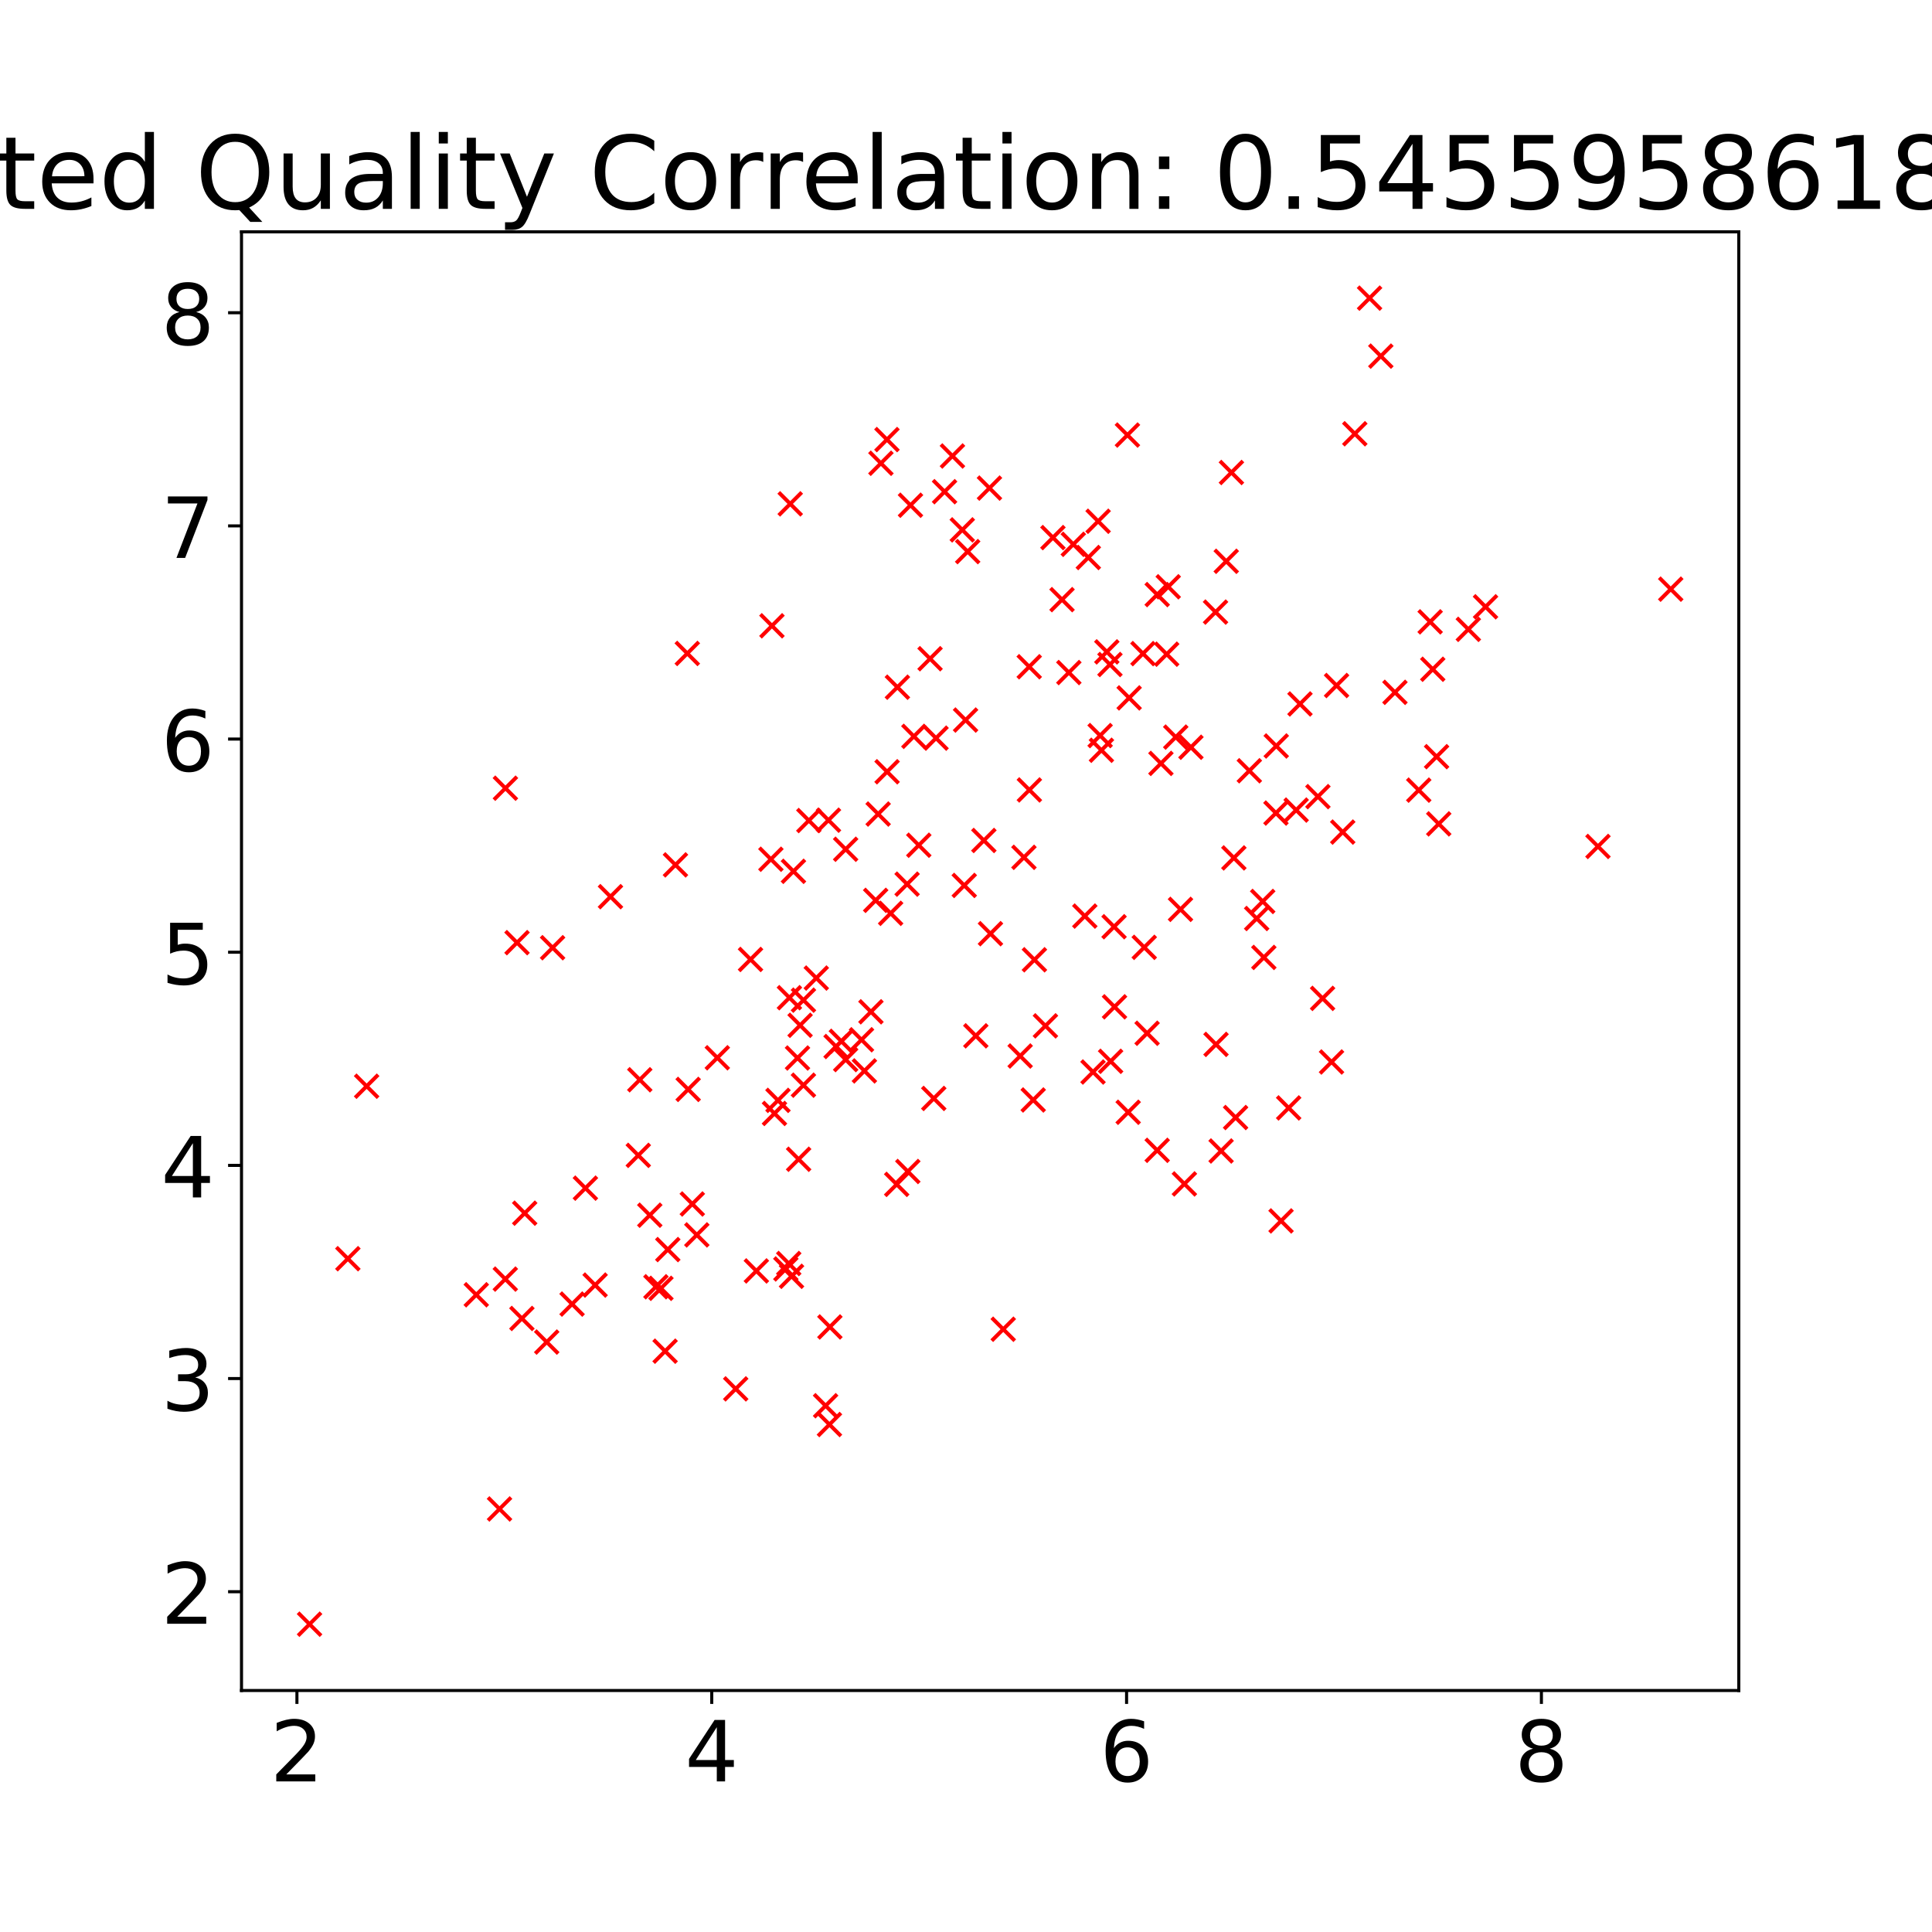 <?xml version="1.0" encoding="utf-8" standalone="no"?>
<!DOCTYPE svg PUBLIC "-//W3C//DTD SVG 1.1//EN"
  "http://www.w3.org/Graphics/SVG/1.1/DTD/svg11.dtd">
<!-- Created with matplotlib (https://matplotlib.org/) -->
<svg height="504pt" version="1.1" viewBox="0 0 504 504" width="504pt" xmlns="http://www.w3.org/2000/svg" xmlns:xlink="http://www.w3.org/1999/xlink">
 <defs>
  <style type="text/css">*{stroke-linecap:butt;stroke-linejoin:round;}</style>
 </defs>
 <g id="figure_1">
  <g id="patch_1">
   <path d="M 0 504 
L 504 504 
L 504 0 
L 0 0 
z
" style="fill:none;"/>
  </g>
  <g id="axes_1">
   <g id="patch_2">
    <path d="M 63 441 
L 453.6 441 
L 453.6 60.48 
L 63 60.48 
z
" style="fill:none;"/>
   </g>
   <g id="matplotlib.axis_1">
    <g id="xtick_1">
     <g id="line2d_1">
      <defs>
       <path d="M 0 0 
L 0 3.5 
" id="m519f47ff4d" style="stroke:#000000;stroke-width:0.8;"/>
      </defs>
      <g>
       <use style="stroke:#000000;stroke-width:0.8;" x="77.459" xlink:href="#m519f47ff4d" y="441"/>
      </g>
     </g>
     <g id="text_1">
      <!-- 2 -->
      <g transform="translate(70.46 464.717)scale(0.22 -0.22)">
       <defs>
        <path d="M 19.188 8.297 
L 53.609 8.297 
L 53.609 0 
L 7.328 0 
L 7.328 8.297 
Q 12.938 14.109 22.625 23.891 
Q 32.328 33.688 34.812 36.531 
Q 39.547 41.844 41.422 45.531 
Q 43.312 49.219 43.312 52.781 
Q 43.312 58.594 39.234 62.25 
Q 35.156 65.922 28.609 65.922 
Q 23.969 65.922 18.812 64.312 
Q 13.672 62.703 7.812 59.422 
L 7.812 69.391 
Q 13.766 71.781 18.938 73 
Q 24.125 74.219 28.422 74.219 
Q 39.75 74.219 46.484 68.547 
Q 53.219 62.891 53.219 53.422 
Q 53.219 48.922 51.531 44.891 
Q 49.859 40.875 45.406 35.406 
Q 44.188 33.984 37.641 27.219 
Q 31.109 20.453 19.188 8.297 
z
" id="DejaVuSans-50"/>
       </defs>
       <use xlink:href="#DejaVuSans-50"/>
      </g>
     </g>
    </g>
    <g id="xtick_2">
     <g id="line2d_2">
      <g>
       <use style="stroke:#000000;stroke-width:0.8;" x="185.675" xlink:href="#m519f47ff4d" y="441"/>
      </g>
     </g>
     <g id="text_2">
      <!-- 4 -->
      <g transform="translate(178.676 464.717)scale(0.22 -0.22)">
       <defs>
        <path d="M 37.797 64.312 
L 12.891 25.391 
L 37.797 25.391 
z
M 35.203 72.906 
L 47.609 72.906 
L 47.609 25.391 
L 58.016 25.391 
L 58.016 17.188 
L 47.609 17.188 
L 47.609 0 
L 37.797 0 
L 37.797 17.188 
L 4.891 17.188 
L 4.891 26.703 
z
" id="DejaVuSans-52"/>
       </defs>
       <use xlink:href="#DejaVuSans-52"/>
      </g>
     </g>
    </g>
    <g id="xtick_3">
     <g id="line2d_3">
      <g>
       <use style="stroke:#000000;stroke-width:0.8;" x="293.89" xlink:href="#m519f47ff4d" y="441"/>
      </g>
     </g>
     <g id="text_3">
      <!-- 6 -->
      <g transform="translate(286.892 464.717)scale(0.22 -0.22)">
       <defs>
        <path d="M 33.016 40.375 
Q 26.375 40.375 22.484 35.828 
Q 18.609 31.297 18.609 23.391 
Q 18.609 15.531 22.484 10.953 
Q 26.375 6.391 33.016 6.391 
Q 39.656 6.391 43.531 10.953 
Q 47.406 15.531 47.406 23.391 
Q 47.406 31.297 43.531 35.828 
Q 39.656 40.375 33.016 40.375 
z
M 52.594 71.297 
L 52.594 62.312 
Q 48.875 64.062 45.094 64.984 
Q 41.312 65.922 37.594 65.922 
Q 27.828 65.922 22.672 59.328 
Q 17.531 52.734 16.797 39.406 
Q 19.672 43.656 24.016 45.922 
Q 28.375 48.188 33.594 48.188 
Q 44.578 48.188 50.953 41.516 
Q 57.328 34.859 57.328 23.391 
Q 57.328 12.156 50.688 5.359 
Q 44.047 -1.422 33.016 -1.422 
Q 20.359 -1.422 13.672 8.266 
Q 6.984 17.969 6.984 36.375 
Q 6.984 53.656 15.188 63.938 
Q 23.391 74.219 37.203 74.219 
Q 40.922 74.219 44.703 73.484 
Q 48.484 72.75 52.594 71.297 
z
" id="DejaVuSans-54"/>
       </defs>
       <use xlink:href="#DejaVuSans-54"/>
      </g>
     </g>
    </g>
    <g id="xtick_4">
     <g id="line2d_4">
      <g>
       <use style="stroke:#000000;stroke-width:0.8;" x="402.106" xlink:href="#m519f47ff4d" y="441"/>
      </g>
     </g>
     <g id="text_4">
      <!-- 8 -->
      <g transform="translate(395.107 464.717)scale(0.22 -0.22)">
       <defs>
        <path d="M 31.781 34.625 
Q 24.75 34.625 20.719 30.859 
Q 16.703 27.094 16.703 20.516 
Q 16.703 13.922 20.719 10.156 
Q 24.75 6.391 31.781 6.391 
Q 38.812 6.391 42.859 10.172 
Q 46.922 13.969 46.922 20.516 
Q 46.922 27.094 42.891 30.859 
Q 38.875 34.625 31.781 34.625 
z
M 21.922 38.812 
Q 15.578 40.375 12.031 44.719 
Q 8.5 49.078 8.5 55.328 
Q 8.5 64.062 14.719 69.141 
Q 20.953 74.219 31.781 74.219 
Q 42.672 74.219 48.875 69.141 
Q 55.078 64.062 55.078 55.328 
Q 55.078 49.078 51.531 44.719 
Q 48 40.375 41.703 38.812 
Q 48.828 37.156 52.797 32.312 
Q 56.781 27.484 56.781 20.516 
Q 56.781 9.906 50.312 4.234 
Q 43.844 -1.422 31.781 -1.422 
Q 19.734 -1.422 13.25 4.234 
Q 6.781 9.906 6.781 20.516 
Q 6.781 27.484 10.781 32.312 
Q 14.797 37.156 21.922 38.812 
z
M 18.312 54.391 
Q 18.312 48.734 21.844 45.562 
Q 25.391 42.391 31.781 42.391 
Q 38.141 42.391 41.719 45.562 
Q 45.312 48.734 45.312 54.391 
Q 45.312 60.062 41.719 63.234 
Q 38.141 66.406 31.781 66.406 
Q 25.391 66.406 21.844 63.234 
Q 18.312 60.062 18.312 54.391 
z
" id="DejaVuSans-56"/>
       </defs>
       <use xlink:href="#DejaVuSans-56"/>
      </g>
     </g>
    </g>
   </g>
   <g id="matplotlib.axis_2">
    <g id="ytick_1">
     <g id="line2d_5">
      <defs>
       <path d="M 0 0 
L -3.5 0 
" id="m6ca8c1a827" style="stroke:#000000;stroke-width:0.8;"/>
      </defs>
      <g>
       <use style="stroke:#000000;stroke-width:0.8;" x="63" xlink:href="#m6ca8c1a827" y="415.232"/>
      </g>
     </g>
     <g id="text_5">
      <!-- 2 -->
      <g transform="translate(42.002 423.59)scale(0.22 -0.22)">
       <use xlink:href="#DejaVuSans-50"/>
      </g>
     </g>
    </g>
    <g id="ytick_2">
     <g id="line2d_6">
      <g>
       <use style="stroke:#000000;stroke-width:0.8;" x="63" xlink:href="#m6ca8c1a827" y="359.623"/>
      </g>
     </g>
     <g id="text_6">
      <!-- 3 -->
      <g transform="translate(42.002 367.981)scale(0.22 -0.22)">
       <defs>
        <path d="M 40.578 39.312 
Q 47.656 37.797 51.625 33 
Q 55.609 28.219 55.609 21.188 
Q 55.609 10.406 48.188 4.484 
Q 40.766 -1.422 27.094 -1.422 
Q 22.516 -1.422 17.656 -0.516 
Q 12.797 0.391 7.625 2.203 
L 7.625 11.719 
Q 11.719 9.328 16.594 8.109 
Q 21.484 6.891 26.812 6.891 
Q 36.078 6.891 40.938 10.547 
Q 45.797 14.203 45.797 21.188 
Q 45.797 27.641 41.281 31.266 
Q 36.766 34.906 28.719 34.906 
L 20.219 34.906 
L 20.219 43.016 
L 29.109 43.016 
Q 36.375 43.016 40.234 45.922 
Q 44.094 48.828 44.094 54.297 
Q 44.094 59.906 40.109 62.906 
Q 36.141 65.922 28.719 65.922 
Q 24.656 65.922 20.016 65.031 
Q 15.375 64.156 9.812 62.312 
L 9.812 71.094 
Q 15.438 72.656 20.344 73.438 
Q 25.25 74.219 29.594 74.219 
Q 40.828 74.219 47.359 69.109 
Q 53.906 64.016 53.906 55.328 
Q 53.906 49.266 50.438 45.094 
Q 46.969 40.922 40.578 39.312 
z
" id="DejaVuSans-51"/>
       </defs>
       <use xlink:href="#DejaVuSans-51"/>
      </g>
     </g>
    </g>
    <g id="ytick_3">
     <g id="line2d_7">
      <g>
       <use style="stroke:#000000;stroke-width:0.8;" x="63" xlink:href="#m6ca8c1a827" y="304.014"/>
      </g>
     </g>
     <g id="text_7">
      <!-- 4 -->
      <g transform="translate(42.002 312.372)scale(0.22 -0.22)">
       <use xlink:href="#DejaVuSans-52"/>
      </g>
     </g>
    </g>
    <g id="ytick_4">
     <g id="line2d_8">
      <g>
       <use style="stroke:#000000;stroke-width:0.8;" x="63" xlink:href="#m6ca8c1a827" y="248.405"/>
      </g>
     </g>
     <g id="text_8">
      <!-- 5 -->
      <g transform="translate(42.002 256.763)scale(0.22 -0.22)">
       <defs>
        <path d="M 10.797 72.906 
L 49.516 72.906 
L 49.516 64.594 
L 19.828 64.594 
L 19.828 46.734 
Q 21.969 47.469 24.109 47.828 
Q 26.266 48.188 28.422 48.188 
Q 40.625 48.188 47.75 41.5 
Q 54.891 34.812 54.891 23.391 
Q 54.891 11.625 47.562 5.094 
Q 40.234 -1.422 26.906 -1.422 
Q 22.312 -1.422 17.547 -0.641 
Q 12.797 0.141 7.719 1.703 
L 7.719 11.625 
Q 12.109 9.234 16.797 8.062 
Q 21.484 6.891 26.703 6.891 
Q 35.156 6.891 40.078 11.328 
Q 45.016 15.766 45.016 23.391 
Q 45.016 31 40.078 35.438 
Q 35.156 39.891 26.703 39.891 
Q 22.75 39.891 18.812 39.016 
Q 14.891 38.141 10.797 36.281 
z
" id="DejaVuSans-53"/>
       </defs>
       <use xlink:href="#DejaVuSans-53"/>
      </g>
     </g>
    </g>
    <g id="ytick_5">
     <g id="line2d_9">
      <g>
       <use style="stroke:#000000;stroke-width:0.8;" x="63" xlink:href="#m6ca8c1a827" y="192.796"/>
      </g>
     </g>
     <g id="text_9">
      <!-- 6 -->
      <g transform="translate(42.002 201.154)scale(0.22 -0.22)">
       <use xlink:href="#DejaVuSans-54"/>
      </g>
     </g>
    </g>
    <g id="ytick_6">
     <g id="line2d_10">
      <g>
       <use style="stroke:#000000;stroke-width:0.8;" x="63" xlink:href="#m6ca8c1a827" y="137.187"/>
      </g>
     </g>
     <g id="text_10">
      <!-- 7 -->
      <g transform="translate(42.002 145.545)scale(0.22 -0.22)">
       <defs>
        <path d="M 8.203 72.906 
L 55.078 72.906 
L 55.078 68.703 
L 28.609 0 
L 18.312 0 
L 43.219 64.594 
L 8.203 64.594 
z
" id="DejaVuSans-55"/>
       </defs>
       <use xlink:href="#DejaVuSans-55"/>
      </g>
     </g>
    </g>
    <g id="ytick_7">
     <g id="line2d_11">
      <g>
       <use style="stroke:#000000;stroke-width:0.8;" x="63" xlink:href="#m6ca8c1a827" y="81.578"/>
      </g>
     </g>
     <g id="text_11">
      <!-- 8 -->
      <g transform="translate(42.002 89.936)scale(0.22 -0.22)">
       <use xlink:href="#DejaVuSans-56"/>
      </g>
     </g>
    </g>
   </g>
   <g id="line2d_12">
    <defs>
     <path d="M -3 3 
L 3 -3 
M -3 -3 
L 3 3 
" id="m840c39a952" style="stroke:#ff0000;"/>
    </defs>
    <g clip-path="url(#pe379c63f7e)">
     <use style="fill:#ff0000;stroke:#ff0000;" x="357.28" xlink:href="#m840c39a952" y="77.776"/>
     <use style="fill:#ff0000;stroke:#ff0000;" x="360.215" xlink:href="#m840c39a952" y="92.9"/>
     <use style="fill:#ff0000;stroke:#ff0000;" x="294.112" xlink:href="#m840c39a952" y="113.491"/>
     <use style="fill:#ff0000;stroke:#ff0000;" x="229.805" xlink:href="#m840c39a952" y="120.85"/>
     <use style="fill:#ff0000;stroke:#ff0000;" x="321.238" xlink:href="#m840c39a952" y="123.258"/>
     <use style="fill:#ff0000;stroke:#ff0000;" x="258.12" xlink:href="#m840c39a952" y="127.329"/>
     <use style="fill:#ff0000;stroke:#ff0000;" x="237.518" xlink:href="#m840c39a952" y="131.799"/>
     <use style="fill:#ff0000;stroke:#ff0000;" x="246.41" xlink:href="#m840c39a952" y="128.267"/>
     <use style="fill:#ff0000;stroke:#ff0000;" x="274.675" xlink:href="#m840c39a952" y="140.24"/>
     <use style="fill:#ff0000;stroke:#ff0000;" x="353.429" xlink:href="#m840c39a952" y="113.158"/>
     <use style="fill:#ff0000;stroke:#ff0000;" x="248.467" xlink:href="#m840c39a952" y="118.954"/>
     <use style="fill:#ff0000;stroke:#ff0000;" x="231.379" xlink:href="#m840c39a952" y="114.669"/>
     <use style="fill:#ff0000;stroke:#ff0000;" x="279.996" xlink:href="#m840c39a952" y="141.997"/>
     <use style="fill:#ff0000;stroke:#ff0000;" x="383.044" xlink:href="#m840c39a952" y="164.175"/>
     <use style="fill:#ff0000;stroke:#ff0000;" x="251.032" xlink:href="#m840c39a952" y="138.227"/>
     <use style="fill:#ff0000;stroke:#ff0000;" x="286.47" xlink:href="#m840c39a952" y="135.979"/>
     <use style="fill:#ff0000;stroke:#ff0000;" x="179.297" xlink:href="#m840c39a952" y="170.463"/>
     <use style="fill:#ff0000;stroke:#ff0000;" x="206.145" xlink:href="#m840c39a952" y="131.439"/>
     <use style="fill:#ff0000;stroke:#ff0000;" x="277.054" xlink:href="#m840c39a952" y="156.427"/>
     <use style="fill:#ff0000;stroke:#ff0000;" x="304.756" xlink:href="#m840c39a952" y="153.074"/>
     <use style="fill:#ff0000;stroke:#ff0000;" x="319.892" xlink:href="#m840c39a952" y="146.422"/>
     <use style="fill:#ff0000;stroke:#ff0000;" x="283.911" xlink:href="#m840c39a952" y="145.437"/>
     <use style="fill:#ff0000;stroke:#ff0000;" x="373.086" xlink:href="#m840c39a952" y="162.222"/>
     <use style="fill:#ff0000;stroke:#ff0000;" x="317.097" xlink:href="#m840c39a952" y="159.673"/>
     <use style="fill:#ff0000;stroke:#ff0000;" x="252.437" xlink:href="#m840c39a952" y="143.895"/>
     <use style="fill:#ff0000;stroke:#ff0000;" x="201.377" xlink:href="#m840c39a952" y="163.25"/>
     <use style="fill:#ff0000;stroke:#ff0000;" x="301.88" xlink:href="#m840c39a952" y="155.108"/>
     <use style="fill:#ff0000;stroke:#ff0000;" x="387.531" xlink:href="#m840c39a952" y="158.294"/>
     <use style="fill:#ff0000;stroke:#ff0000;" x="242.623" xlink:href="#m840c39a952" y="171.838"/>
     <use style="fill:#ff0000;stroke:#ff0000;" x="435.845" xlink:href="#m840c39a952" y="153.694"/>
     <use style="fill:#ff0000;stroke:#ff0000;" x="288.734" xlink:href="#m840c39a952" y="170.054"/>
     <use style="fill:#ff0000;stroke:#ff0000;" x="363.899" xlink:href="#m840c39a952" y="180.609"/>
     <use style="fill:#ff0000;stroke:#ff0000;" x="289.553" xlink:href="#m840c39a952" y="173.348"/>
     <use style="fill:#ff0000;stroke:#ff0000;" x="298.164" xlink:href="#m840c39a952" y="170.505"/>
     <use style="fill:#ff0000;stroke:#ff0000;" x="373.762" xlink:href="#m840c39a952" y="174.586"/>
     <use style="fill:#ff0000;stroke:#ff0000;" x="294.562" xlink:href="#m840c39a952" y="182.062"/>
     <use style="fill:#ff0000;stroke:#ff0000;" x="348.67" xlink:href="#m840c39a952" y="178.828"/>
     <use style="fill:#ff0000;stroke:#ff0000;" x="268.494" xlink:href="#m840c39a952" y="173.932"/>
     <use style="fill:#ff0000;stroke:#ff0000;" x="304.356" xlink:href="#m840c39a952" y="170.659"/>
     <use style="fill:#ff0000;stroke:#ff0000;" x="286.989" xlink:href="#m840c39a952" y="191.887"/>
     <use style="fill:#ff0000;stroke:#ff0000;" x="287.331" xlink:href="#m840c39a952" y="195.72"/>
     <use style="fill:#ff0000;stroke:#ff0000;" x="238.403" xlink:href="#m840c39a952" y="192.092"/>
     <use style="fill:#ff0000;stroke:#ff0000;" x="310.68" xlink:href="#m840c39a952" y="194.934"/>
     <use style="fill:#ff0000;stroke:#ff0000;" x="374.759" xlink:href="#m840c39a952" y="197.393"/>
     <use style="fill:#ff0000;stroke:#ff0000;" x="131.848" xlink:href="#m840c39a952" y="205.618"/>
     <use style="fill:#ff0000;stroke:#ff0000;" x="339.125" xlink:href="#m840c39a952" y="183.639"/>
     <use style="fill:#ff0000;stroke:#ff0000;" x="332.935" xlink:href="#m840c39a952" y="194.602"/>
     <use style="fill:#ff0000;stroke:#ff0000;" x="302.851" xlink:href="#m840c39a952" y="199.146"/>
     <use style="fill:#ff0000;stroke:#ff0000;" x="234.104" xlink:href="#m840c39a952" y="179.267"/>
     <use style="fill:#ff0000;stroke:#ff0000;" x="278.829" xlink:href="#m840c39a952" y="175.448"/>
     <use style="fill:#ff0000;stroke:#ff0000;" x="251.887" xlink:href="#m840c39a952" y="187.839"/>
     <use style="fill:#ff0000;stroke:#ff0000;" x="244.18" xlink:href="#m840c39a952" y="192.559"/>
     <use style="fill:#ff0000;stroke:#ff0000;" x="370.108" xlink:href="#m840c39a952" y="206.12"/>
     <use style="fill:#ff0000;stroke:#ff0000;" x="306.715" xlink:href="#m840c39a952" y="192.285"/>
     <use style="fill:#ff0000;stroke:#ff0000;" x="231.414" xlink:href="#m840c39a952" y="201.327"/>
     <use style="fill:#ff0000;stroke:#ff0000;" x="229.083" xlink:href="#m840c39a952" y="212.356"/>
     <use style="fill:#ff0000;stroke:#ff0000;" x="211.002" xlink:href="#m840c39a952" y="214.054"/>
     <use style="fill:#ff0000;stroke:#ff0000;" x="332.854" xlink:href="#m840c39a952" y="212.103"/>
     <use style="fill:#ff0000;stroke:#ff0000;" x="239.686" xlink:href="#m840c39a952" y="220.492"/>
     <use style="fill:#ff0000;stroke:#ff0000;" x="338.128" xlink:href="#m840c39a952" y="211.322"/>
     <use style="fill:#ff0000;stroke:#ff0000;" x="268.533" xlink:href="#m840c39a952" y="206.07"/>
     <use style="fill:#ff0000;stroke:#ff0000;" x="375.322" xlink:href="#m840c39a952" y="214.921"/>
     <use style="fill:#ff0000;stroke:#ff0000;" x="325.913" xlink:href="#m840c39a952" y="201.067"/>
     <use style="fill:#ff0000;stroke:#ff0000;" x="343.804" xlink:href="#m840c39a952" y="207.817"/>
     <use style="fill:#ff0000;stroke:#ff0000;" x="216.122" xlink:href="#m840c39a952" y="213.96"/>
     <use style="fill:#ff0000;stroke:#ff0000;" x="416.861" xlink:href="#m840c39a952" y="220.813"/>
     <use style="fill:#ff0000;stroke:#ff0000;" x="220.606" xlink:href="#m840c39a952" y="221.542"/>
     <use style="fill:#ff0000;stroke:#ff0000;" x="350.28" xlink:href="#m840c39a952" y="217.065"/>
     <use style="fill:#ff0000;stroke:#ff0000;" x="232.34" xlink:href="#m840c39a952" y="238.255"/>
     <use style="fill:#ff0000;stroke:#ff0000;" x="236.636" xlink:href="#m840c39a952" y="230.647"/>
     <use style="fill:#ff0000;stroke:#ff0000;" x="267.113" xlink:href="#m840c39a952" y="223.652"/>
     <use style="fill:#ff0000;stroke:#ff0000;" x="228.439" xlink:href="#m840c39a952" y="234.872"/>
     <use style="fill:#ff0000;stroke:#ff0000;" x="251.546" xlink:href="#m840c39a952" y="230.984"/>
     <use style="fill:#ff0000;stroke:#ff0000;" x="176.205" xlink:href="#m840c39a952" y="225.622"/>
     <use style="fill:#ff0000;stroke:#ff0000;" x="327.83" xlink:href="#m840c39a952" y="239.607"/>
     <use style="fill:#ff0000;stroke:#ff0000;" x="321.877" xlink:href="#m840c39a952" y="223.802"/>
     <use style="fill:#ff0000;stroke:#ff0000;" x="290.626" xlink:href="#m840c39a952" y="241.754"/>
     <use style="fill:#ff0000;stroke:#ff0000;" x="206.989" xlink:href="#m840c39a952" y="227.294"/>
     <use style="fill:#ff0000;stroke:#ff0000;" x="201.102" xlink:href="#m840c39a952" y="224.149"/>
     <use style="fill:#ff0000;stroke:#ff0000;" x="256.657" xlink:href="#m840c39a952" y="219.252"/>
     <use style="fill:#ff0000;stroke:#ff0000;" x="329.404" xlink:href="#m840c39a952" y="235.161"/>
     <use style="fill:#ff0000;stroke:#ff0000;" x="269.849" xlink:href="#m840c39a952" y="250.374"/>
     <use style="fill:#ff0000;stroke:#ff0000;" x="307.959" xlink:href="#m840c39a952" y="237.224"/>
     <use style="fill:#ff0000;stroke:#ff0000;" x="298.497" xlink:href="#m840c39a952" y="247.134"/>
     <use style="fill:#ff0000;stroke:#ff0000;" x="195.789" xlink:href="#m840c39a952" y="250.291"/>
     <use style="fill:#ff0000;stroke:#ff0000;" x="144.154" xlink:href="#m840c39a952" y="247.229"/>
     <use style="fill:#ff0000;stroke:#ff0000;" x="134.876" xlink:href="#m840c39a952" y="245.907"/>
     <use style="fill:#ff0000;stroke:#ff0000;" x="159.256" xlink:href="#m840c39a952" y="233.915"/>
     <use style="fill:#ff0000;stroke:#ff0000;" x="258.382" xlink:href="#m840c39a952" y="243.567"/>
     <use style="fill:#ff0000;stroke:#ff0000;" x="282.996" xlink:href="#m840c39a952" y="238.978"/>
     <use style="fill:#ff0000;stroke:#ff0000;" x="212.946" xlink:href="#m840c39a952" y="255.144"/>
     <use style="fill:#ff0000;stroke:#ff0000;" x="317.222" xlink:href="#m840c39a952" y="272.45"/>
     <use style="fill:#ff0000;stroke:#ff0000;" x="299.245" xlink:href="#m840c39a952" y="269.544"/>
     <use style="fill:#ff0000;stroke:#ff0000;" x="218.101" xlink:href="#m840c39a952" y="273.006"/>
     <use style="fill:#ff0000;stroke:#ff0000;" x="205.933" xlink:href="#m840c39a952" y="260.269"/>
     <use style="fill:#ff0000;stroke:#ff0000;" x="208.72" xlink:href="#m840c39a952" y="267.467"/>
     <use style="fill:#ff0000;stroke:#ff0000;" x="227.199" xlink:href="#m840c39a952" y="263.945"/>
     <use style="fill:#ff0000;stroke:#ff0000;" x="266.13" xlink:href="#m840c39a952" y="275.479"/>
     <use style="fill:#ff0000;stroke:#ff0000;" x="345.024" xlink:href="#m840c39a952" y="260.447"/>
     <use style="fill:#ff0000;stroke:#ff0000;" x="220.611" xlink:href="#m840c39a952" y="276.412"/>
     <use style="fill:#ff0000;stroke:#ff0000;" x="224.741" xlink:href="#m840c39a952" y="271.243"/>
     <use style="fill:#ff0000;stroke:#ff0000;" x="329.697" xlink:href="#m840c39a952" y="249.763"/>
     <use style="fill:#ff0000;stroke:#ff0000;" x="209.598" xlink:href="#m840c39a952" y="260.91"/>
     <use style="fill:#ff0000;stroke:#ff0000;" x="290.743" xlink:href="#m840c39a952" y="262.649"/>
     <use style="fill:#ff0000;stroke:#ff0000;" x="272.722" xlink:href="#m840c39a952" y="267.615"/>
     <use style="fill:#ff0000;stroke:#ff0000;" x="347.355" xlink:href="#m840c39a952" y="277.04"/>
     <use style="fill:#ff0000;stroke:#ff0000;" x="219.488" xlink:href="#m840c39a952" y="271.644"/>
     <use style="fill:#ff0000;stroke:#ff0000;" x="269.535" xlink:href="#m840c39a952" y="286.948"/>
     <use style="fill:#ff0000;stroke:#ff0000;" x="95.645" xlink:href="#m840c39a952" y="283.361"/>
     <use style="fill:#ff0000;stroke:#ff0000;" x="243.591" xlink:href="#m840c39a952" y="286.547"/>
     <use style="fill:#ff0000;stroke:#ff0000;" x="208.043" xlink:href="#m840c39a952" y="276.001"/>
     <use style="fill:#ff0000;stroke:#ff0000;" x="254.561" xlink:href="#m840c39a952" y="270.214"/>
     <use style="fill:#ff0000;stroke:#ff0000;" x="289.723" xlink:href="#m840c39a952" y="276.862"/>
     <use style="fill:#ff0000;stroke:#ff0000;" x="336.176" xlink:href="#m840c39a952" y="289.025"/>
     <use style="fill:#ff0000;stroke:#ff0000;" x="166.901" xlink:href="#m840c39a952" y="281.677"/>
     <use style="fill:#ff0000;stroke:#ff0000;" x="285.134" xlink:href="#m840c39a952" y="279.651"/>
     <use style="fill:#ff0000;stroke:#ff0000;" x="209.593" xlink:href="#m840c39a952" y="283.09"/>
     <use style="fill:#ff0000;stroke:#ff0000;" x="179.524" xlink:href="#m840c39a952" y="284.191"/>
     <use style="fill:#ff0000;stroke:#ff0000;" x="187.125" xlink:href="#m840c39a952" y="275.942"/>
     <use style="fill:#ff0000;stroke:#ff0000;" x="294.306" xlink:href="#m840c39a952" y="290.157"/>
     <use style="fill:#ff0000;stroke:#ff0000;" x="308.972" xlink:href="#m840c39a952" y="308.847"/>
     <use style="fill:#ff0000;stroke:#ff0000;" x="202.039" xlink:href="#m840c39a952" y="290.463"/>
     <use style="fill:#ff0000;stroke:#ff0000;" x="169.508" xlink:href="#m840c39a952" y="317.006"/>
     <use style="fill:#ff0000;stroke:#ff0000;" x="301.88" xlink:href="#m840c39a952" y="300.084"/>
     <use style="fill:#ff0000;stroke:#ff0000;" x="180.602" xlink:href="#m840c39a952" y="314.081"/>
     <use style="fill:#ff0000;stroke:#ff0000;" x="233.921" xlink:href="#m840c39a952" y="308.966"/>
     <use style="fill:#ff0000;stroke:#ff0000;" x="322.327" xlink:href="#m840c39a952" y="291.527"/>
     <use style="fill:#ff0000;stroke:#ff0000;" x="318.55" xlink:href="#m840c39a952" y="300.257"/>
     <use style="fill:#ff0000;stroke:#ff0000;" x="166.51" xlink:href="#m840c39a952" y="301.399"/>
     <use style="fill:#ff0000;stroke:#ff0000;" x="236.822" xlink:href="#m840c39a952" y="305.604"/>
     <use style="fill:#ff0000;stroke:#ff0000;" x="202.951" xlink:href="#m840c39a952" y="287.051"/>
     <use style="fill:#ff0000;stroke:#ff0000;" x="208.339" xlink:href="#m840c39a952" y="302.412"/>
     <use style="fill:#ff0000;stroke:#ff0000;" x="225.497" xlink:href="#m840c39a952" y="279.37"/>
     <use style="fill:#ff0000;stroke:#ff0000;" x="174.208" xlink:href="#m840c39a952" y="325.974"/>
     <use style="fill:#ff0000;stroke:#ff0000;" x="334.186" xlink:href="#m840c39a952" y="318.5"/>
     <use style="fill:#ff0000;stroke:#ff0000;" x="152.715" xlink:href="#m840c39a952" y="309.95"/>
     <use style="fill:#ff0000;stroke:#ff0000;" x="181.779" xlink:href="#m840c39a952" y="322.148"/>
     <use style="fill:#ff0000;stroke:#ff0000;" x="90.747" xlink:href="#m840c39a952" y="328.358"/>
     <use style="fill:#ff0000;stroke:#ff0000;" x="136.88" xlink:href="#m840c39a952" y="316.481"/>
     <use style="fill:#ff0000;stroke:#ff0000;" x="206.483" xlink:href="#m840c39a952" y="332.946"/>
     <use style="fill:#ff0000;stroke:#ff0000;" x="149.236" xlink:href="#m840c39a952" y="340.19"/>
     <use style="fill:#ff0000;stroke:#ff0000;" x="171.104" xlink:href="#m840c39a952" y="335.679"/>
     <use style="fill:#ff0000;stroke:#ff0000;" x="197.314" xlink:href="#m840c39a952" y="331.546"/>
     <use style="fill:#ff0000;stroke:#ff0000;" x="172.424" xlink:href="#m840c39a952" y="336.083"/>
     <use style="fill:#ff0000;stroke:#ff0000;" x="205.756" xlink:href="#m840c39a952" y="329.608"/>
     <use style="fill:#ff0000;stroke:#ff0000;" x="136.148" xlink:href="#m840c39a952" y="343.945"/>
     <use style="fill:#ff0000;stroke:#ff0000;" x="155.25" xlink:href="#m840c39a952" y="335.237"/>
     <use style="fill:#ff0000;stroke:#ff0000;" x="205" xlink:href="#m840c39a952" y="331.028"/>
     <use style="fill:#ff0000;stroke:#ff0000;" x="131.818" xlink:href="#m840c39a952" y="333.675"/>
     <use style="fill:#ff0000;stroke:#ff0000;" x="191.927" xlink:href="#m840c39a952" y="362.315"/>
     <use style="fill:#ff0000;stroke:#ff0000;" x="173.507" xlink:href="#m840c39a952" y="352.481"/>
     <use style="fill:#ff0000;stroke:#ff0000;" x="124.247" xlink:href="#m840c39a952" y="337.764"/>
     <use style="fill:#ff0000;stroke:#ff0000;" x="216.489" xlink:href="#m840c39a952" y="346.161"/>
     <use style="fill:#ff0000;stroke:#ff0000;" x="261.719" xlink:href="#m840c39a952" y="346.756"/>
     <use style="fill:#ff0000;stroke:#ff0000;" x="142.622" xlink:href="#m840c39a952" y="350.103"/>
     <use style="fill:#ff0000;stroke:#ff0000;" x="215.373" xlink:href="#m840c39a952" y="366.714"/>
     <use style="fill:#ff0000;stroke:#ff0000;" x="216.378" xlink:href="#m840c39a952" y="371.614"/>
     <use style="fill:#ff0000;stroke:#ff0000;" x="130.31" xlink:href="#m840c39a952" y="393.644"/>
     <use style="fill:#ff0000;stroke:#ff0000;" x="80.755" xlink:href="#m840c39a952" y="423.704"/>
    </g>
   </g>
   <g id="patch_3">
    <path d="M 63 441 
L 63 60.48 
" style="fill:none;stroke:#000000;stroke-linecap:square;stroke-linejoin:miter;stroke-width:0.8;"/>
   </g>
   <g id="patch_4">
    <path d="M 453.6 441 
L 453.6 60.48 
" style="fill:none;stroke:#000000;stroke-linecap:square;stroke-linejoin:miter;stroke-width:0.8;"/>
   </g>
   <g id="patch_5">
    <path d="M 63 441 
L 453.6 441 
" style="fill:none;stroke:#000000;stroke-linecap:square;stroke-linejoin:miter;stroke-width:0.8;"/>
   </g>
   <g id="patch_6">
    <path d="M 63 60.48 
L 453.6 60.48 
" style="fill:none;stroke:#000000;stroke-linecap:square;stroke-linejoin:miter;stroke-width:0.8;"/>
   </g>
   <g id="text_12">
    <!-- Calibrated Quality Correlation: 0.5455958618174274 -->
    <g transform="translate(-93.864 54.48)scale(0.264 -0.264)">
     <defs>
      <path d="M 64.406 67.281 
L 64.406 56.891 
Q 59.422 61.531 53.781 63.812 
Q 48.141 66.109 41.797 66.109 
Q 29.297 66.109 22.656 58.469 
Q 16.016 50.828 16.016 36.375 
Q 16.016 21.969 22.656 14.328 
Q 29.297 6.688 41.797 6.688 
Q 48.141 6.688 53.781 8.984 
Q 59.422 11.281 64.406 15.922 
L 64.406 5.609 
Q 59.234 2.094 53.438 0.328 
Q 47.656 -1.422 41.219 -1.422 
Q 24.656 -1.422 15.125 8.703 
Q 5.609 18.844 5.609 36.375 
Q 5.609 53.953 15.125 64.078 
Q 24.656 74.219 41.219 74.219 
Q 47.75 74.219 53.531 72.484 
Q 59.328 70.75 64.406 67.281 
z
" id="DejaVuSans-67"/>
      <path d="M 34.281 27.484 
Q 23.391 27.484 19.188 25 
Q 14.984 22.516 14.984 16.5 
Q 14.984 11.719 18.141 8.906 
Q 21.297 6.109 26.703 6.109 
Q 34.188 6.109 38.703 11.406 
Q 43.219 16.703 43.219 25.484 
L 43.219 27.484 
z
M 52.203 31.203 
L 52.203 0 
L 43.219 0 
L 43.219 8.297 
Q 40.141 3.328 35.547 0.953 
Q 30.953 -1.422 24.312 -1.422 
Q 15.922 -1.422 10.953 3.297 
Q 6 8.016 6 15.922 
Q 6 25.141 12.172 29.828 
Q 18.359 34.516 30.609 34.516 
L 43.219 34.516 
L 43.219 35.406 
Q 43.219 41.609 39.141 45 
Q 35.062 48.391 27.688 48.391 
Q 23 48.391 18.547 47.266 
Q 14.109 46.141 10.016 43.891 
L 10.016 52.203 
Q 14.938 54.109 19.578 55.047 
Q 24.219 56 28.609 56 
Q 40.484 56 46.344 49.844 
Q 52.203 43.703 52.203 31.203 
z
" id="DejaVuSans-97"/>
      <path d="M 9.422 75.984 
L 18.406 75.984 
L 18.406 0 
L 9.422 0 
z
" id="DejaVuSans-108"/>
      <path d="M 9.422 54.688 
L 18.406 54.688 
L 18.406 0 
L 9.422 0 
z
M 9.422 75.984 
L 18.406 75.984 
L 18.406 64.594 
L 9.422 64.594 
z
" id="DejaVuSans-105"/>
      <path d="M 48.688 27.297 
Q 48.688 37.203 44.609 42.844 
Q 40.531 48.484 33.406 48.484 
Q 26.266 48.484 22.188 42.844 
Q 18.109 37.203 18.109 27.297 
Q 18.109 17.391 22.188 11.75 
Q 26.266 6.109 33.406 6.109 
Q 40.531 6.109 44.609 11.75 
Q 48.688 17.391 48.688 27.297 
z
M 18.109 46.391 
Q 20.953 51.266 25.266 53.625 
Q 29.594 56 35.594 56 
Q 45.562 56 51.781 48.094 
Q 58.016 40.188 58.016 27.297 
Q 58.016 14.406 51.781 6.484 
Q 45.562 -1.422 35.594 -1.422 
Q 29.594 -1.422 25.266 0.953 
Q 20.953 3.328 18.109 8.203 
L 18.109 0 
L 9.078 0 
L 9.078 75.984 
L 18.109 75.984 
z
" id="DejaVuSans-98"/>
      <path d="M 41.109 46.297 
Q 39.594 47.172 37.812 47.578 
Q 36.031 48 33.891 48 
Q 26.266 48 22.188 43.047 
Q 18.109 38.094 18.109 28.812 
L 18.109 0 
L 9.078 0 
L 9.078 54.688 
L 18.109 54.688 
L 18.109 46.188 
Q 20.953 51.172 25.484 53.578 
Q 30.031 56 36.531 56 
Q 37.453 56 38.578 55.875 
Q 39.703 55.766 41.062 55.516 
z
" id="DejaVuSans-114"/>
      <path d="M 18.312 70.219 
L 18.312 54.688 
L 36.812 54.688 
L 36.812 47.703 
L 18.312 47.703 
L 18.312 18.016 
Q 18.312 11.328 20.141 9.422 
Q 21.969 7.516 27.594 7.516 
L 36.812 7.516 
L 36.812 0 
L 27.594 0 
Q 17.188 0 13.234 3.875 
Q 9.281 7.766 9.281 18.016 
L 9.281 47.703 
L 2.688 47.703 
L 2.688 54.688 
L 9.281 54.688 
L 9.281 70.219 
z
" id="DejaVuSans-116"/>
      <path d="M 56.203 29.594 
L 56.203 25.203 
L 14.891 25.203 
Q 15.484 15.922 20.484 11.062 
Q 25.484 6.203 34.422 6.203 
Q 39.594 6.203 44.453 7.469 
Q 49.312 8.734 54.109 11.281 
L 54.109 2.781 
Q 49.266 0.734 44.188 -0.344 
Q 39.109 -1.422 33.891 -1.422 
Q 20.797 -1.422 13.156 6.188 
Q 5.516 13.812 5.516 26.812 
Q 5.516 40.234 12.766 48.109 
Q 20.016 56 32.328 56 
Q 43.359 56 49.781 48.891 
Q 56.203 41.797 56.203 29.594 
z
M 47.219 32.234 
Q 47.125 39.594 43.094 43.984 
Q 39.062 48.391 32.422 48.391 
Q 24.906 48.391 20.391 44.141 
Q 15.875 39.891 15.188 32.172 
z
" id="DejaVuSans-101"/>
      <path d="M 45.406 46.391 
L 45.406 75.984 
L 54.391 75.984 
L 54.391 0 
L 45.406 0 
L 45.406 8.203 
Q 42.578 3.328 38.25 0.953 
Q 33.938 -1.422 27.875 -1.422 
Q 17.969 -1.422 11.734 6.484 
Q 5.516 14.406 5.516 27.297 
Q 5.516 40.188 11.734 48.094 
Q 17.969 56 27.875 56 
Q 33.938 56 38.25 53.625 
Q 42.578 51.266 45.406 46.391 
z
M 14.797 27.297 
Q 14.797 17.391 18.875 11.75 
Q 22.953 6.109 30.078 6.109 
Q 37.203 6.109 41.297 11.75 
Q 45.406 17.391 45.406 27.297 
Q 45.406 37.203 41.297 42.844 
Q 37.203 48.484 30.078 48.484 
Q 22.953 48.484 18.875 42.844 
Q 14.797 37.203 14.797 27.297 
z
" id="DejaVuSans-100"/>
      <path id="DejaVuSans-32"/>
      <path d="M 39.406 66.219 
Q 28.656 66.219 22.328 58.203 
Q 16.016 50.203 16.016 36.375 
Q 16.016 22.609 22.328 14.594 
Q 28.656 6.594 39.406 6.594 
Q 50.141 6.594 56.422 14.594 
Q 62.703 22.609 62.703 36.375 
Q 62.703 50.203 56.422 58.203 
Q 50.141 66.219 39.406 66.219 
z
M 53.219 1.312 
L 66.219 -12.891 
L 54.297 -12.891 
L 43.5 -1.219 
Q 41.891 -1.312 41.031 -1.359 
Q 40.188 -1.422 39.406 -1.422 
Q 24.031 -1.422 14.812 8.859 
Q 5.609 19.141 5.609 36.375 
Q 5.609 53.656 14.812 63.938 
Q 24.031 74.219 39.406 74.219 
Q 54.734 74.219 63.906 63.938 
Q 73.094 53.656 73.094 36.375 
Q 73.094 23.688 67.984 14.641 
Q 62.891 5.609 53.219 1.312 
z
" id="DejaVuSans-81"/>
      <path d="M 8.5 21.578 
L 8.5 54.688 
L 17.484 54.688 
L 17.484 21.922 
Q 17.484 14.156 20.5 10.266 
Q 23.531 6.391 29.594 6.391 
Q 36.859 6.391 41.078 11.031 
Q 45.312 15.672 45.312 23.688 
L 45.312 54.688 
L 54.297 54.688 
L 54.297 0 
L 45.312 0 
L 45.312 8.406 
Q 42.047 3.422 37.719 1 
Q 33.406 -1.422 27.688 -1.422 
Q 18.266 -1.422 13.375 4.438 
Q 8.5 10.297 8.5 21.578 
z
M 31.109 56 
z
" id="DejaVuSans-117"/>
      <path d="M 32.172 -5.078 
Q 28.375 -14.844 24.75 -17.812 
Q 21.141 -20.797 15.094 -20.797 
L 7.906 -20.797 
L 7.906 -13.281 
L 13.188 -13.281 
Q 16.891 -13.281 18.938 -11.516 
Q 21 -9.766 23.484 -3.219 
L 25.094 0.875 
L 2.984 54.688 
L 12.5 54.688 
L 29.594 11.922 
L 46.688 54.688 
L 56.203 54.688 
z
" id="DejaVuSans-121"/>
      <path d="M 30.609 48.391 
Q 23.391 48.391 19.188 42.75 
Q 14.984 37.109 14.984 27.297 
Q 14.984 17.484 19.156 11.844 
Q 23.344 6.203 30.609 6.203 
Q 37.797 6.203 41.984 11.859 
Q 46.188 17.531 46.188 27.297 
Q 46.188 37.016 41.984 42.703 
Q 37.797 48.391 30.609 48.391 
z
M 30.609 56 
Q 42.328 56 49.016 48.375 
Q 55.719 40.766 55.719 27.297 
Q 55.719 13.875 49.016 6.219 
Q 42.328 -1.422 30.609 -1.422 
Q 18.844 -1.422 12.172 6.219 
Q 5.516 13.875 5.516 27.297 
Q 5.516 40.766 12.172 48.375 
Q 18.844 56 30.609 56 
z
" id="DejaVuSans-111"/>
      <path d="M 54.891 33.016 
L 54.891 0 
L 45.906 0 
L 45.906 32.719 
Q 45.906 40.484 42.875 44.328 
Q 39.844 48.188 33.797 48.188 
Q 26.516 48.188 22.312 43.547 
Q 18.109 38.922 18.109 30.906 
L 18.109 0 
L 9.078 0 
L 9.078 54.688 
L 18.109 54.688 
L 18.109 46.188 
Q 21.344 51.125 25.703 53.562 
Q 30.078 56 35.797 56 
Q 45.219 56 50.047 50.172 
Q 54.891 44.344 54.891 33.016 
z
" id="DejaVuSans-110"/>
      <path d="M 11.719 12.406 
L 22.016 12.406 
L 22.016 0 
L 11.719 0 
z
M 11.719 51.703 
L 22.016 51.703 
L 22.016 39.312 
L 11.719 39.312 
z
" id="DejaVuSans-58"/>
      <path d="M 31.781 66.406 
Q 24.172 66.406 20.328 58.906 
Q 16.5 51.422 16.5 36.375 
Q 16.5 21.391 20.328 13.891 
Q 24.172 6.391 31.781 6.391 
Q 39.453 6.391 43.281 13.891 
Q 47.125 21.391 47.125 36.375 
Q 47.125 51.422 43.281 58.906 
Q 39.453 66.406 31.781 66.406 
z
M 31.781 74.219 
Q 44.047 74.219 50.516 64.516 
Q 56.984 54.828 56.984 36.375 
Q 56.984 17.969 50.516 8.266 
Q 44.047 -1.422 31.781 -1.422 
Q 19.531 -1.422 13.062 8.266 
Q 6.594 17.969 6.594 36.375 
Q 6.594 54.828 13.062 64.516 
Q 19.531 74.219 31.781 74.219 
z
" id="DejaVuSans-48"/>
      <path d="M 10.688 12.406 
L 21 12.406 
L 21 0 
L 10.688 0 
z
" id="DejaVuSans-46"/>
      <path d="M 10.984 1.516 
L 10.984 10.5 
Q 14.703 8.734 18.5 7.812 
Q 22.312 6.891 25.984 6.891 
Q 35.75 6.891 40.891 13.453 
Q 46.047 20.016 46.781 33.406 
Q 43.953 29.203 39.594 26.953 
Q 35.25 24.703 29.984 24.703 
Q 19.047 24.703 12.672 31.312 
Q 6.297 37.938 6.297 49.422 
Q 6.297 60.641 12.938 67.422 
Q 19.578 74.219 30.609 74.219 
Q 43.266 74.219 49.922 64.516 
Q 56.594 54.828 56.594 36.375 
Q 56.594 19.141 48.406 8.859 
Q 40.234 -1.422 26.422 -1.422 
Q 22.703 -1.422 18.891 -0.688 
Q 15.094 0.047 10.984 1.516 
z
M 30.609 32.422 
Q 37.25 32.422 41.125 36.953 
Q 45.016 41.5 45.016 49.422 
Q 45.016 57.281 41.125 61.844 
Q 37.25 66.406 30.609 66.406 
Q 23.969 66.406 20.094 61.844 
Q 16.219 57.281 16.219 49.422 
Q 16.219 41.5 20.094 36.953 
Q 23.969 32.422 30.609 32.422 
z
" id="DejaVuSans-57"/>
      <path d="M 12.406 8.297 
L 28.516 8.297 
L 28.516 63.922 
L 10.984 60.406 
L 10.984 69.391 
L 28.422 72.906 
L 38.281 72.906 
L 38.281 8.297 
L 54.391 8.297 
L 54.391 0 
L 12.406 0 
z
" id="DejaVuSans-49"/>
     </defs>
     <use xlink:href="#DejaVuSans-67"/>
     <use x="69.824" xlink:href="#DejaVuSans-97"/>
     <use x="131.104" xlink:href="#DejaVuSans-108"/>
     <use x="158.887" xlink:href="#DejaVuSans-105"/>
     <use x="186.67" xlink:href="#DejaVuSans-98"/>
     <use x="250.146" xlink:href="#DejaVuSans-114"/>
     <use x="291.26" xlink:href="#DejaVuSans-97"/>
     <use x="352.539" xlink:href="#DejaVuSans-116"/>
     <use x="391.748" xlink:href="#DejaVuSans-101"/>
     <use x="453.271" xlink:href="#DejaVuSans-100"/>
     <use x="516.748" xlink:href="#DejaVuSans-32"/>
     <use x="548.535" xlink:href="#DejaVuSans-81"/>
     <use x="627.246" xlink:href="#DejaVuSans-117"/>
     <use x="690.625" xlink:href="#DejaVuSans-97"/>
     <use x="751.904" xlink:href="#DejaVuSans-108"/>
     <use x="779.688" xlink:href="#DejaVuSans-105"/>
     <use x="807.471" xlink:href="#DejaVuSans-116"/>
     <use x="846.68" xlink:href="#DejaVuSans-121"/>
     <use x="905.859" xlink:href="#DejaVuSans-32"/>
     <use x="937.646" xlink:href="#DejaVuSans-67"/>
     <use x="1007.471" xlink:href="#DejaVuSans-111"/>
     <use x="1068.652" xlink:href="#DejaVuSans-114"/>
     <use x="1108.016" xlink:href="#DejaVuSans-114"/>
     <use x="1146.879" xlink:href="#DejaVuSans-101"/>
     <use x="1208.402" xlink:href="#DejaVuSans-108"/>
     <use x="1236.186" xlink:href="#DejaVuSans-97"/>
     <use x="1297.465" xlink:href="#DejaVuSans-116"/>
     <use x="1336.674" xlink:href="#DejaVuSans-105"/>
     <use x="1364.457" xlink:href="#DejaVuSans-111"/>
     <use x="1425.639" xlink:href="#DejaVuSans-110"/>
     <use x="1489.018" xlink:href="#DejaVuSans-58"/>
     <use x="1522.709" xlink:href="#DejaVuSans-32"/>
     <use x="1554.496" xlink:href="#DejaVuSans-48"/>
     <use x="1618.119" xlink:href="#DejaVuSans-46"/>
     <use x="1649.906" xlink:href="#DejaVuSans-53"/>
     <use x="1713.529" xlink:href="#DejaVuSans-52"/>
     <use x="1777.152" xlink:href="#DejaVuSans-53"/>
     <use x="1840.775" xlink:href="#DejaVuSans-53"/>
     <use x="1904.398" xlink:href="#DejaVuSans-57"/>
     <use x="1968.021" xlink:href="#DejaVuSans-53"/>
     <use x="2031.645" xlink:href="#DejaVuSans-56"/>
     <use x="2095.268" xlink:href="#DejaVuSans-54"/>
     <use x="2158.891" xlink:href="#DejaVuSans-49"/>
     <use x="2222.514" xlink:href="#DejaVuSans-56"/>
     <use x="2286.137" xlink:href="#DejaVuSans-49"/>
     <use x="2349.76" xlink:href="#DejaVuSans-55"/>
     <use x="2413.383" xlink:href="#DejaVuSans-52"/>
     <use x="2477.006" xlink:href="#DejaVuSans-50"/>
     <use x="2540.629" xlink:href="#DejaVuSans-55"/>
     <use x="2604.252" xlink:href="#DejaVuSans-52"/>
    </g>
   </g>
  </g>
 </g>
 <defs>
  <clipPath id="pe379c63f7e">
   <rect height="380.52" width="390.6" x="63" y="60.48"/>
  </clipPath>
 </defs>
</svg>
